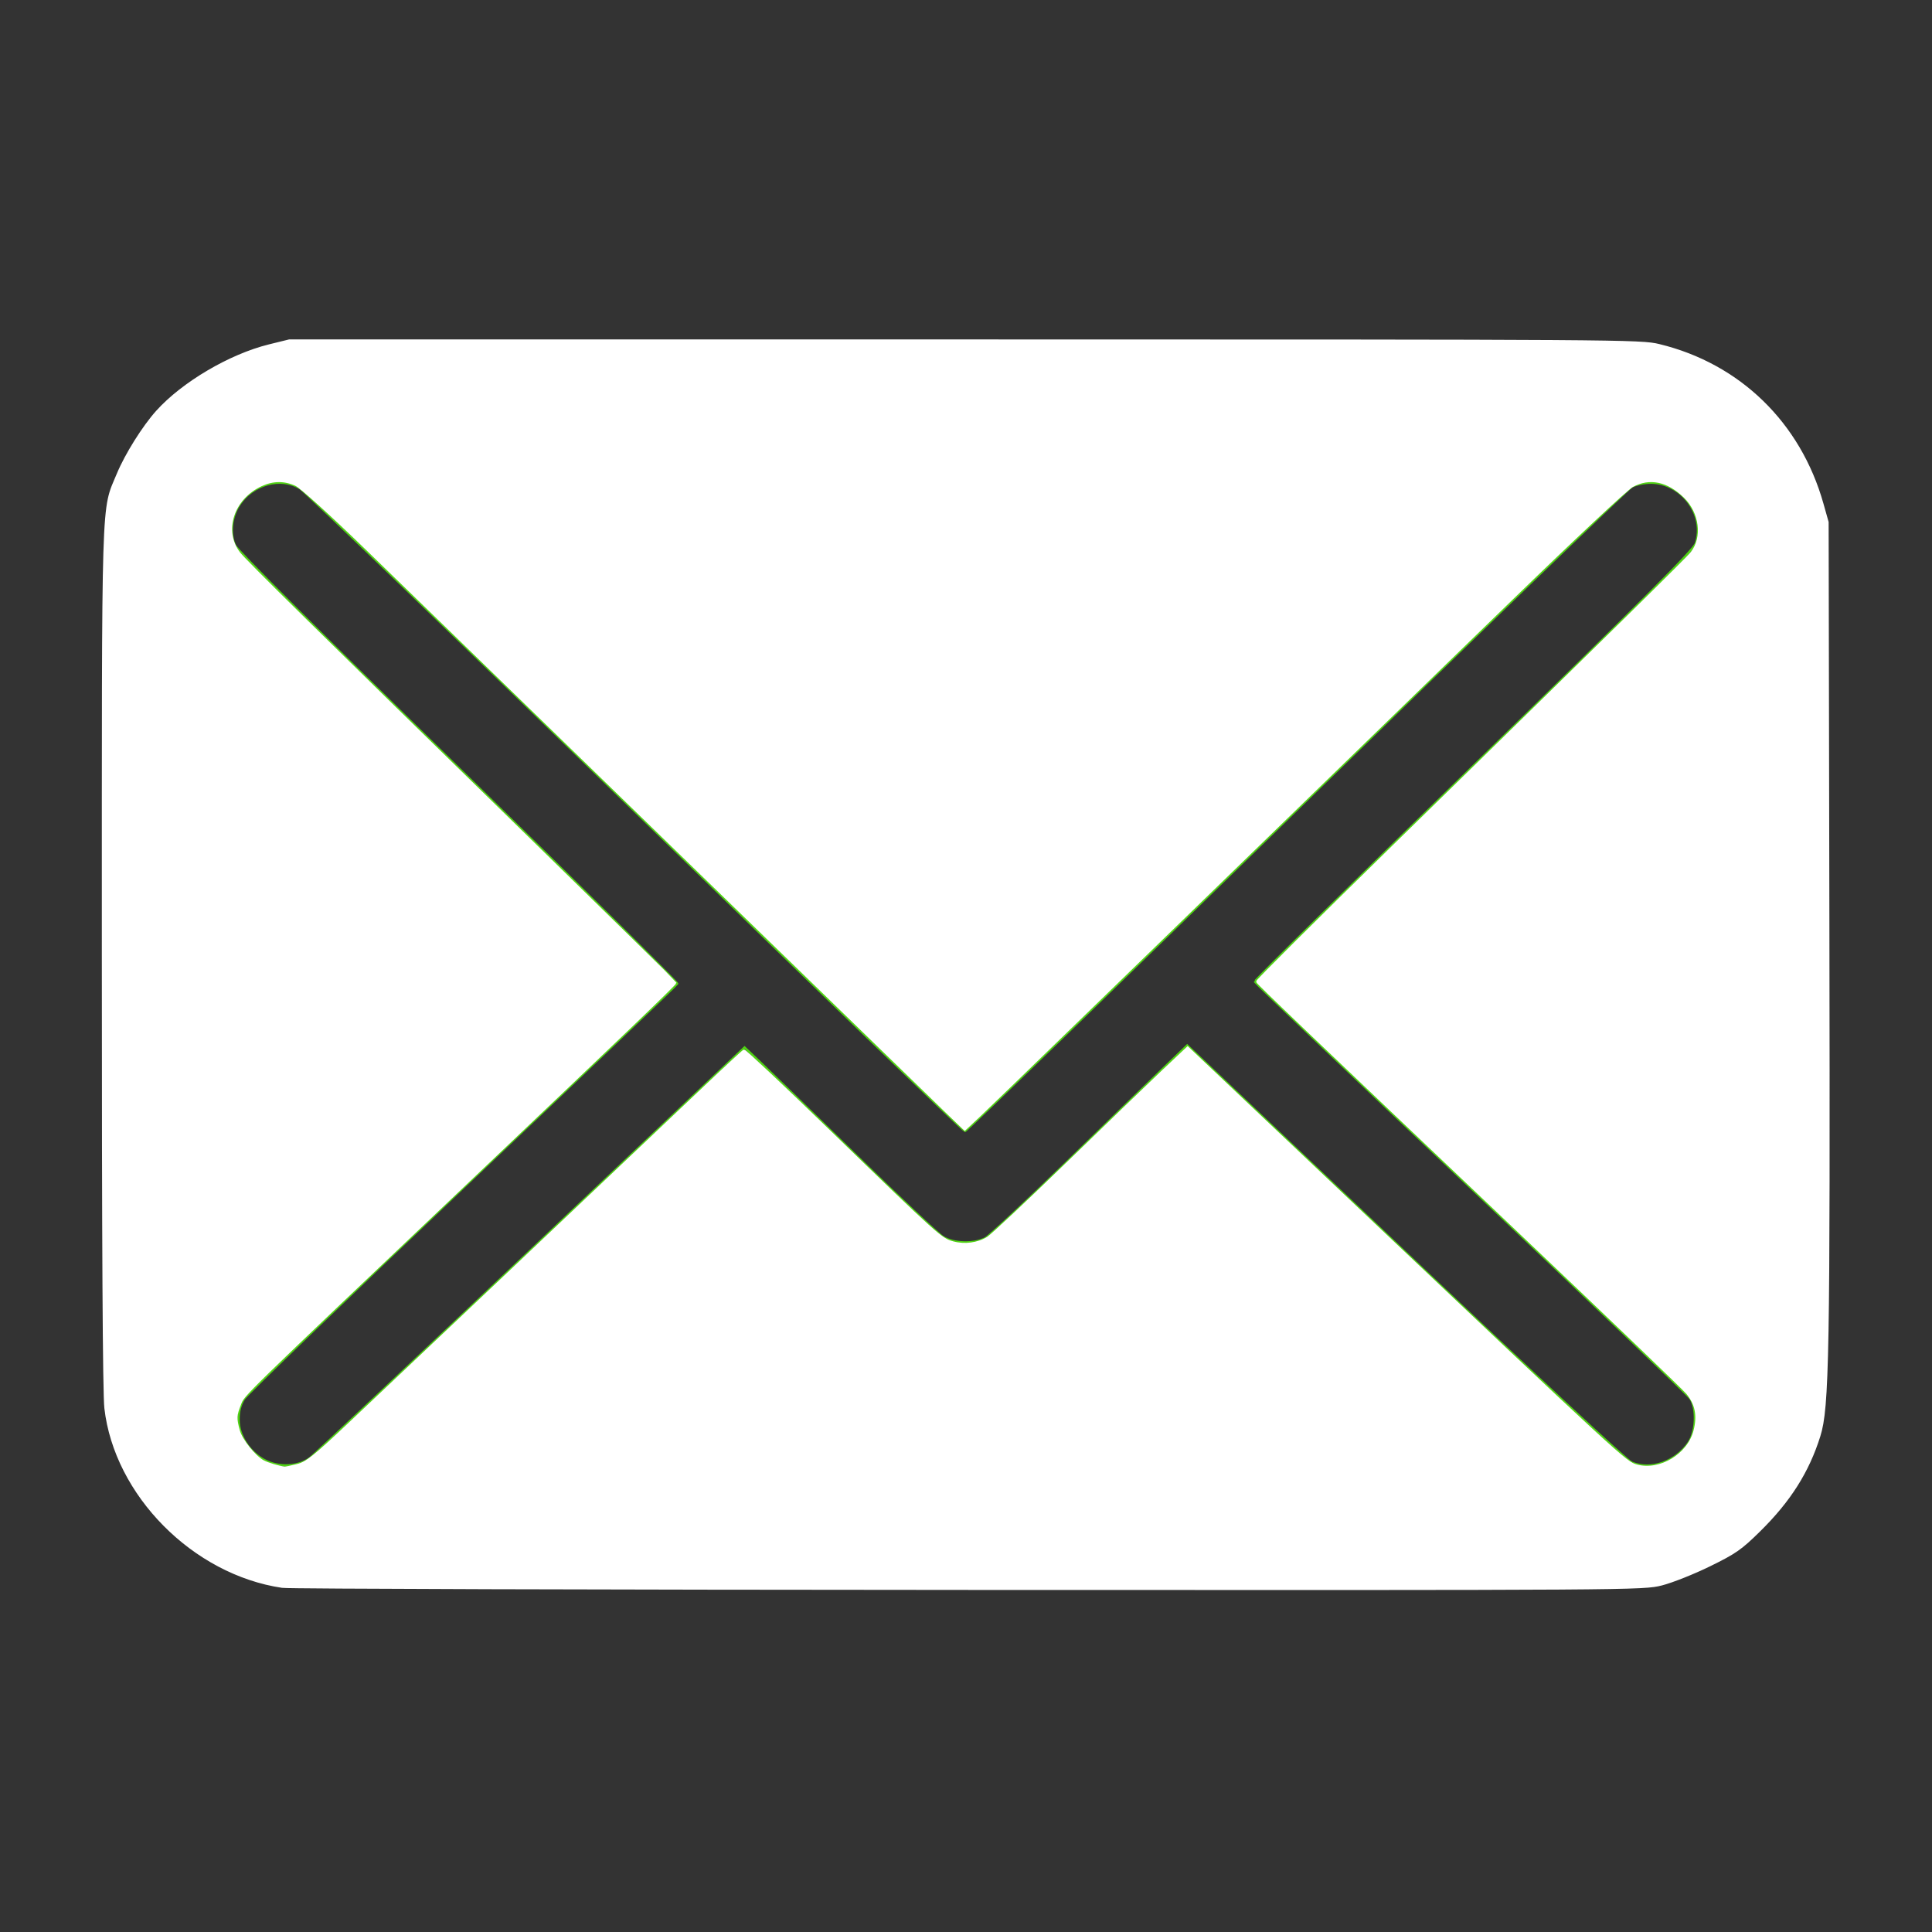 <?xml version="1.0" encoding="UTF-8" standalone="no"?>
<svg
   version="1.1"
   width="256"
   height="256"
   viewBox="0 0 256 256"
   xml:space="preserve"
   id="svg16"
   sodipodi:docname="mail.svg"
   inkscape:version="1.2.2 (732a01da63, 2022-12-09)"
   xmlns:inkscape="http://www.inkscape.org/namespaces/inkscape"
   xmlns:sodipodi="http://sodipodi.sourceforge.net/DTD/sodipodi-0.dtd"
   xmlns="http://www.w3.org/2000/svg"
   xmlns:svg="http://www.w3.org/2000/svg"><rect x="0" y="0" width="256" height="256" fill="#333333" stroke="none"/><sodipodi:namedview
   id="namedview18"
   pagecolor="#ffffff"
   bordercolor="#000000"
   borderopacity="0.25"
   inkscape:showpageshadow="2"
   inkscape:pageopacity="0.0"
   inkscape:pagecheckerboard="0"
   inkscape:deskcolor="#d1d1d1"
   showgrid="false"
   inkscape:zoom="3.1796875"
   inkscape:cx="128.47174"
   inkscape:cy="128"
   inkscape:window-width="2560"
   inkscape:window-height="1009"
   inkscape:window-x="1912"
   inkscape:window-y="-8"
   inkscape:window-maximized="1"
   inkscape:current-layer="svg16" />

<defs
   id="defs2">
</defs>

<path
   style="fill:#50d313;fill-opacity:0;stroke:#50d313;stroke-width:0.314"
   d="m 35.066,193.501 c -2.049,-1.087 -3.46,-3.285 -3.458,-5.389 0.001,-1.126 0.215,-1.958 0.708,-2.748 0.388,-0.623 13.443,-13.203 29.011,-27.956 15.568,-14.753 28.347,-26.932 28.4,-27.065 0.052,-0.133 -12.989,-12.996 -28.981,-28.585 C 42.287,83.766 31.472,73.001 31.131,72.28 c -0.734,-1.547 -0.493,-3.804 0.58,-5.424 1.804,-2.726 5.488,-3.725 8.037,-2.178 0.669,0.406 20.702,19.737 44.519,42.959 23.817,23.222 43.435,42.221 43.596,42.221 0.161,0 19.887,-19.098 43.835,-42.44 23.948,-23.342 43.993,-42.674 44.544,-42.959 0.551,-0.285 1.695,-0.513 2.543,-0.506 4.055,0.031 7.179,4.262 5.933,8.037 -0.297,0.9 -6.601,7.211 -29.454,29.487 -15.992,15.588 -29.035,28.458 -28.986,28.599 0.05,0.141 12.93,12.434 28.624,27.318 15.693,14.883 28.784,27.443 29.091,27.911 0.883,1.347 0.763,4.394 -0.229,5.86 -1.733,2.56 -5.017,3.711 -7.557,2.648 -0.663,-0.277 -12.43,-11.208 -29.996,-27.866 l -28.905,-27.409 -3.174,3.058 c -1.746,1.682 -7.535,7.307 -12.865,12.501 -5.33,5.193 -10.142,9.684 -10.693,9.979 -1.489,0.798 -4.186,0.728 -5.62,-0.146 -0.637,-0.388 -5.873,-5.307 -11.636,-10.93 -5.763,-5.623 -11.42,-11.117 -12.571,-12.208 L 98.655,138.808 70.411,165.596 c -15.534,14.733 -28.723,27.154 -29.309,27.6 -1.554,1.185 -4.129,1.315 -6.035,0.304 z"
   id="path1219" /><path
   style="fill:#ffffff;fill-opacity:1;stroke:#ffffff;stroke-width:0.314;stroke-opacity:1"
   d="m 37.418,210.245 c -11.762,-1.729 -22.122,-12.193 -23.434,-23.668 -0.222,-1.942 -0.333,-21.799 -0.333,-59.694 -3.53e-4,-62.724 -0.114,-59.032 1.979,-64.074 1.071,-2.58 3.377,-6.26 5.182,-8.268 3.404,-3.787 9.668,-7.477 14.866,-8.757 l 2.654,-0.653 89.493,0.002 c 87.472,0.002 89.55,0.016 92.009,0.612 10.63,2.576 18.621,10.343 21.63,21.024 l 0.682,2.421 0.101,53.404 c 0.107,56.924 -0.016,63.922 -1.195,67.677 -1.48,4.716 -3.913,8.563 -7.905,12.501 -2.481,2.447 -3.215,2.96 -6.636,4.636 -2.115,1.037 -4.966,2.169 -6.334,2.517 -2.465,0.626 -3.319,0.632 -91.833,0.593 -49.14,-0.022 -90.056,-0.144 -90.925,-0.271 z m 1.969,-16.095 c 1.246,-0.314 2.222,-1.089 6.822,-5.425 6.21,-5.852 38.228,-36.176 46.518,-44.057 3.093,-2.941 5.728,-5.386 5.855,-5.435 0.127,-0.049 5.241,4.771 11.365,10.711 14.365,13.933 14.736,14.267 16.337,14.698 1.548,0.417 3.284,0.185 4.597,-0.613 0.517,-0.315 5.222,-4.729 10.456,-9.809 5.233,-5.08 10.982,-10.623 12.776,-12.316 l 3.261,-3.079 21.332,20.219 c 36.309,34.415 36.691,34.767 38.165,35.164 3.1,0.835 6.857,-1.422 7.681,-4.614 0.521,-2.017 0.212,-3.575 -0.999,-5.024 -0.489,-0.585 -10.23,-9.934 -21.646,-20.774 -28.747,-27.296 -35.21,-33.47 -35.308,-33.726 -0.047,-0.122 8.084,-8.209 18.068,-17.971 30.397,-29.723 38.863,-38.052 39.503,-38.865 1.593,-2.025 1.169,-5.355 -0.942,-7.412 -2.231,-2.174 -4.667,-2.675 -6.953,-1.429 -0.714,0.389 -7.919,7.141 -16.01,15.004 -53.368,51.862 -68.72,66.765 -70.46,68.399 l -1.97,1.85 -2.59,-2.491 C 123.819,145.785 107.864,130.298 89.789,112.739 71.713,95.181 53.206,77.208 48.662,72.801 43.979,68.258 39.892,64.551 39.227,64.244 37.708,63.542 36.164,63.555 34.595,64.283 c -3.765,1.747 -5.162,6.078 -2.907,9.008 0.818,1.063 9.958,10.079 38.052,37.536 10.854,10.608 19.735,19.331 19.735,19.384 0,0.186 -7.565,7.444 -26.569,25.492 -31.51,29.925 -30.584,29.022 -31.122,30.365 -0.579,1.447 -0.599,1.913 -0.154,3.517 0.346,1.245 2.107,3.443 3.252,4.059 0.57,0.307 2.018,0.741 2.797,0.84 0.14,0.018 0.908,-0.133 1.708,-0.334 z"
   id="path1221" /></svg>
